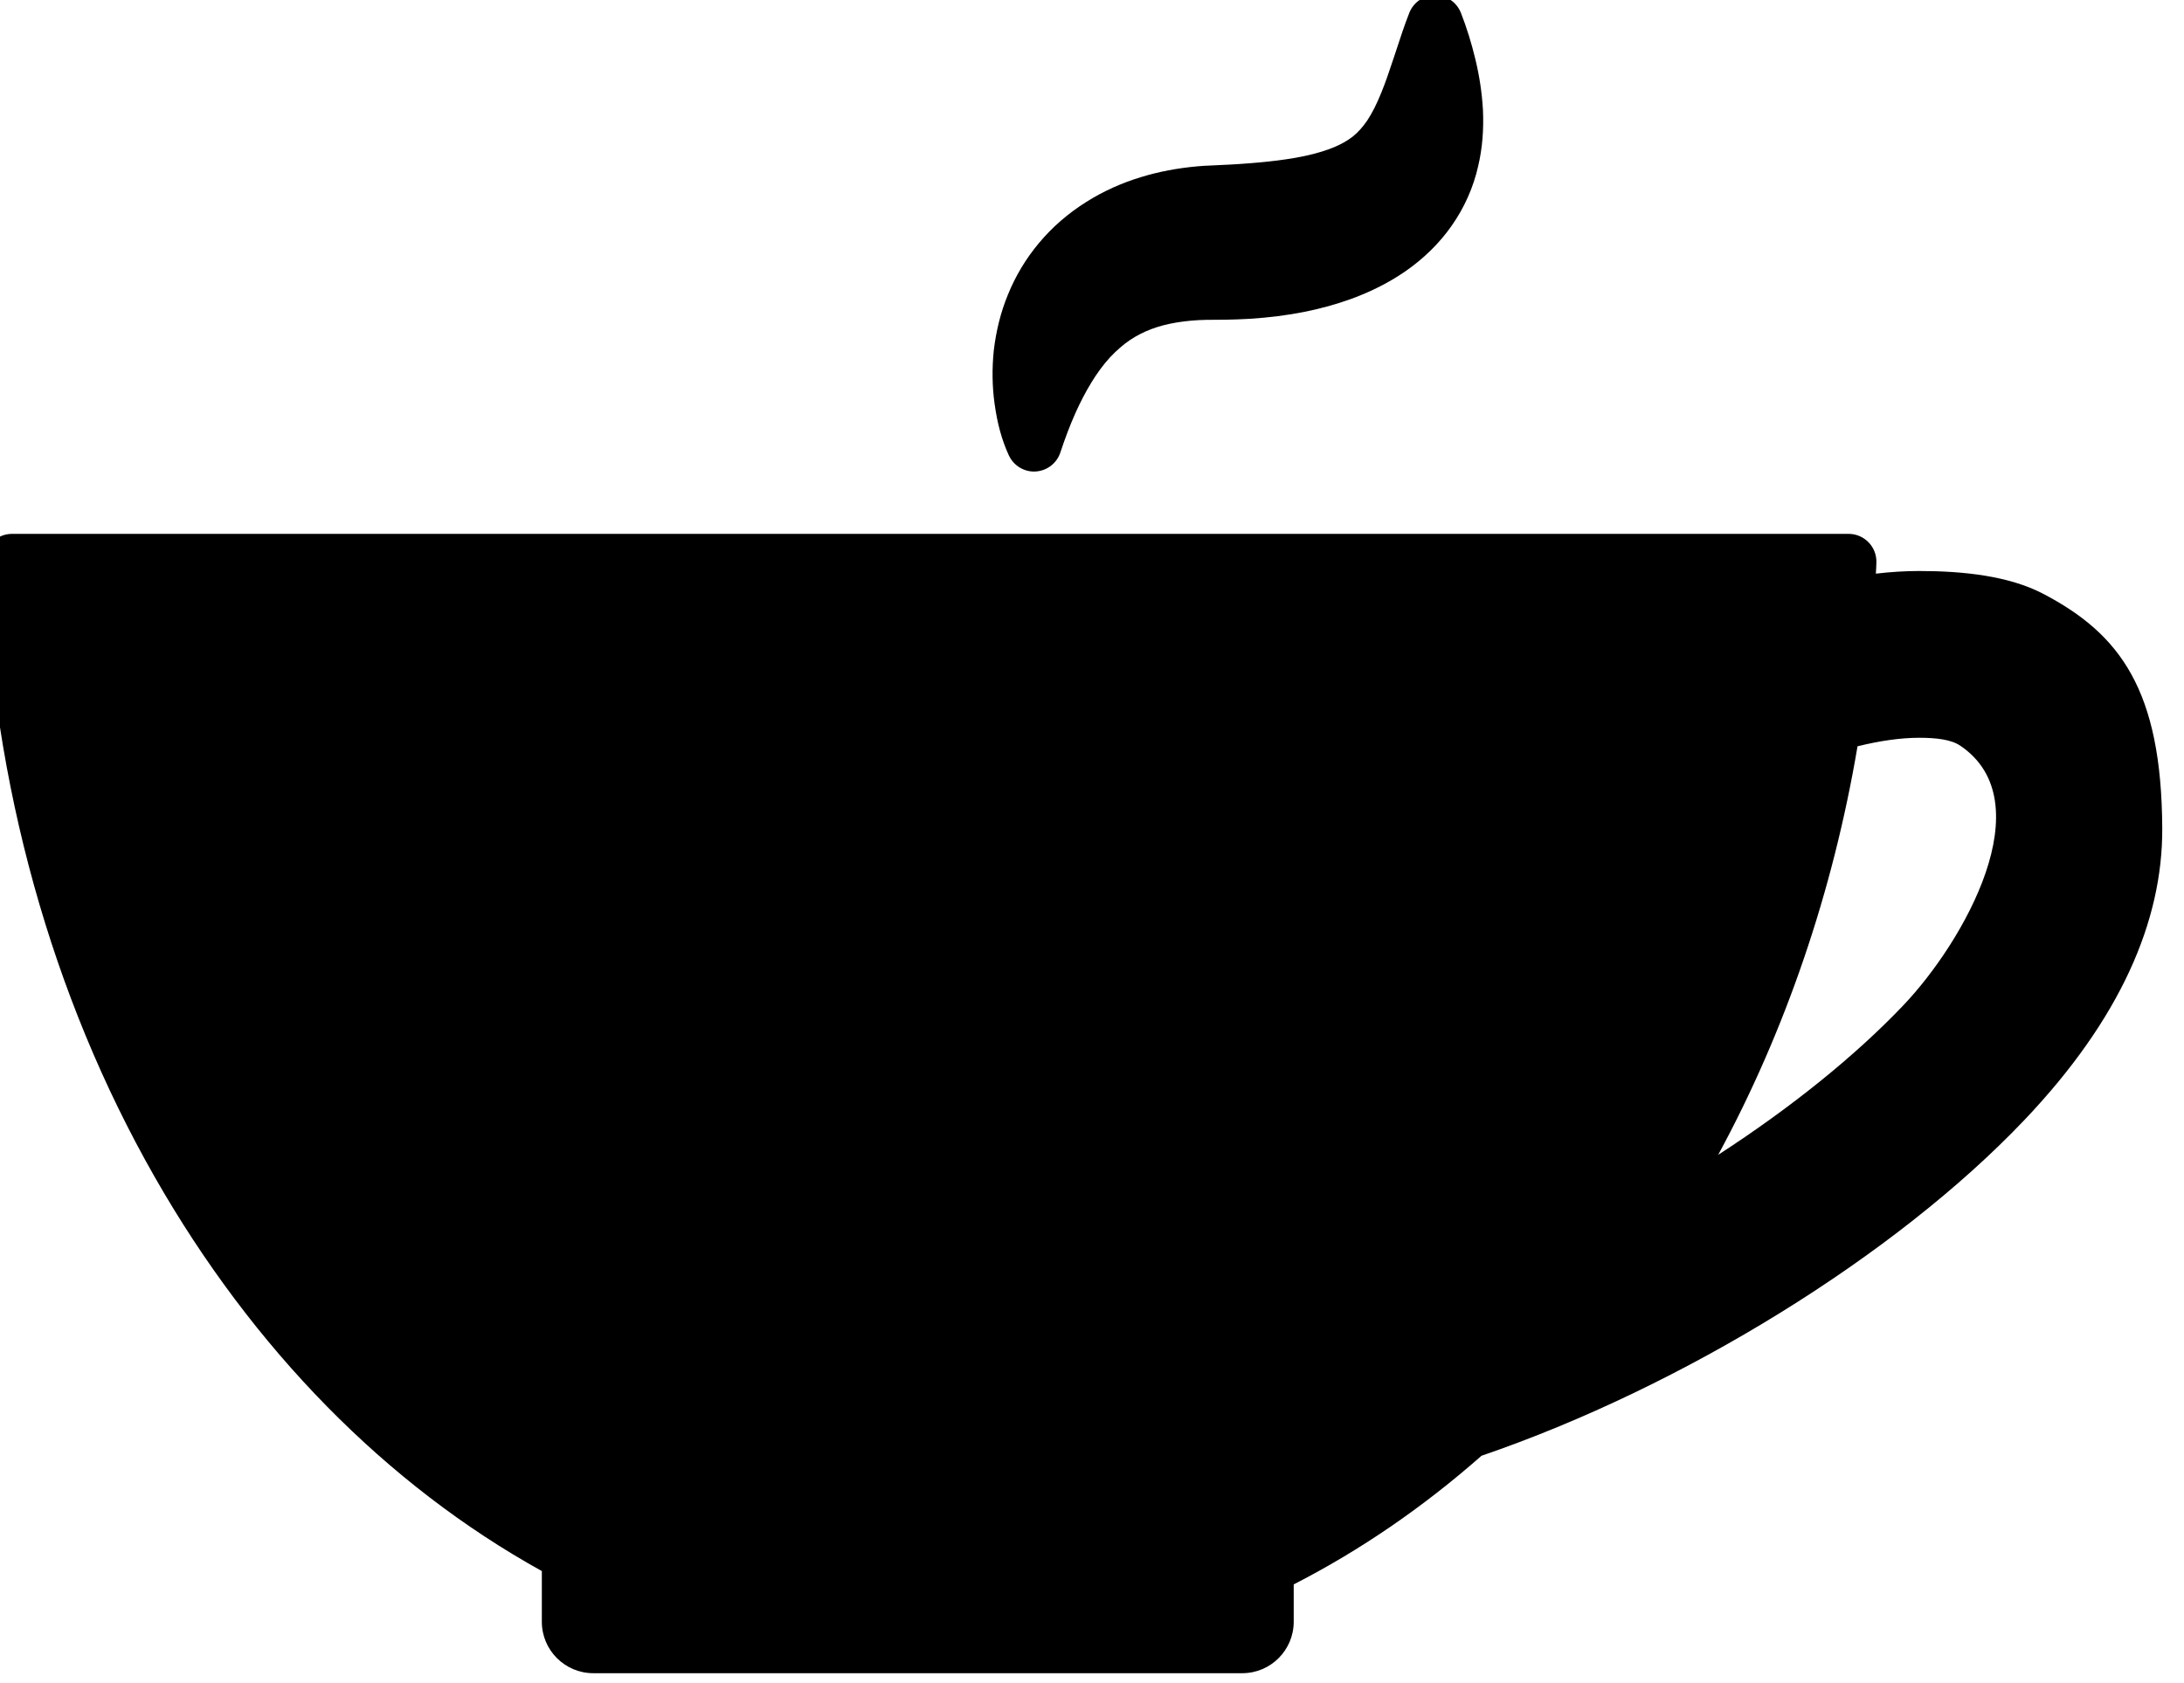 <?xml version="1.0" encoding="UTF-8" standalone="no"?>
<!-- Created with Inkscape (http://www.inkscape.org/) -->

<svg
   xmlns:dc="http://purl.org/dc/elements/1.1/"
   xmlns:cc="http://creativecommons.org/ns#"
   xmlns:rdf="http://www.w3.org/1999/02/22-rdf-syntax-ns#"
   xmlns:svg="http://www.w3.org/2000/svg"
   xmlns="http://www.w3.org/2000/svg"
   xmlns:sodipodi="http://sodipodi.sourceforge.net/DTD/sodipodi-0.dtd"
   xmlns:inkscape="http://www.inkscape.org/namespaces/inkscape"
   width="6.326mm"
   height="4.875mm"
   viewBox="0 0 22.416 17.273"
   id="svg2"
   version="1.1"
   inkscape:version="0.91 r"
   sodipodi:docname="coffee_b.svg">
  <title
     id="title3892">base template</title>
  <defs
     id="defs4" />
  <sodipodi:namedview
     id="base"
     pagecolor="#3e3e3e"
     bordercolor="#2a2a2a"
     borderopacity="1"
     inkscape:pageopacity="0"
     inkscape:pageshadow="2"
     inkscape:zoom="16"
     inkscape:cx="-13.126059"
     inkscape:cy="4.1220727"
     inkscape:document-units="px"
     inkscape:current-layer="layer3"
     showgrid="false"
     inkscape:snap-global="true"
     inkscape:snap-bbox="true"
     units="mm"
     inkscape:window-width="1920"
     inkscape:window-height="1017"
     inkscape:window-x="1072"
     inkscape:window-y="426"
     inkscape:window-maximized="1"
     fit-margin-top="0"
     fit-margin-left="0"
     fit-margin-right="0"
     fit-margin-bottom="0" />
  <g
     inkscape:groupmode="layer"
     id="layer3"
     inkscape:label="base"
     transform="translate(-346.588,-287.121)">
    <g
       id="g5719"
       transform="matrix(0.107,0,0,0.107,285.98,268.587)"
       style="display:inline;fill:#000000;fill-opacity:1;enable-background:new"
       inkscape:export-xdpi="300"
       inkscape:export-ydpi="300"
       inkscape:export-filename="C:\Users\Admin\Documents\webdev\mc\design\img\coffee.png">
      <g
         transform="matrix(1.25,0,0,-1.25,744.609,244.812)"
         id="g172"
         style="display:inline;opacity:1;fill:#000000;fill-opacity:1;enable-background:new">
        <path
           inkscape:connector-curvature="0"
           id="path174"
           style="fill:#000000;fill-opacity:1;fill-rule:nonzero;stroke:none"
           d="m 0,0 c -1.888,-11.178 -5.539,-21.854 -10.693,-31.359 5.596,3.628 10.496,7.576 14.203,11.47 4.674,4.911 10.736,15.631 4.377,19.933 C 7.177,0.525 6.032,0.653 4.72,0.653 3.348,0.653 1.766,0.433 0,0 m -97.016,-71.148 c -2.174,0 -3.948,1.767 -3.948,3.948 l 0,3.892 c -11.917,6.599 -22.176,17.038 -29.716,30.264 -7.913,13.876 -12.434,30.175 -13.077,47.137 -0.017,0.577 0.195,1.142 0.599,1.557 0.399,0.419 0.951,0.655 1.534,0.655 l 140.938,0 c 0.582,0 1.139,-0.236 1.539,-0.655 0.401,-0.415 0.617,-0.98 0.594,-1.557 -0.006,-0.28 -0.021,-0.56 -0.039,-0.842 1.147,0.135 2.254,0.203 3.316,0.203 3.414,0 6.907,-0.379 9.531,-1.753 5.909,-3.094 9.082,-7.398 9.129,-18.007 0.034,-7.106 -3.21,-14.634 -10.601,-22.404 -9.873,-10.379 -26.177,-20.454 -41.638,-25.748 -4.488,-3.956 -9.328,-7.271 -14.411,-9.874 l 0,-2.868 c 0,-2.181 -1.773,-3.948 -3.944,-3.948 l -49.806,0 z" />
      </g>
      <g
         transform="matrix(1.25,0,0,-1.25,665.616,218.452)"
         id="g176"
         style="display:inline;opacity:1;fill:#000000;fill-opacity:1;enable-background:new">
        <path
           inkscape:connector-curvature="0"
           id="path178"
           style="fill:#000000;fill-opacity:1;fill-rule:nonzero;stroke:none"
           d="m 0,0 c -0.822,0 -1.578,0.484 -1.928,1.233 -0.532,1.149 -0.891,2.446 -1.098,3.97 -0.187,1.328 -0.204,2.714 -0.06,4.108 0.178,1.501 0.535,2.928 1.069,4.231 0.58,1.445 1.386,2.795 2.405,4.009 1.009,1.21 2.225,2.264 3.627,3.147 1.305,0.823 2.738,1.467 4.241,1.917 1.328,0.405 2.758,0.677 4.27,0.812 0.31,0.032 0.653,0.051 1.052,0.065 l 0.786,0.039 c 0.438,0.019 0.938,0.043 1.418,0.077 2.198,0.146 3.864,0.359 5.236,0.668 0.78,0.179 1.444,0.387 1.994,0.616 0.557,0.231 1.014,0.49 1.431,0.808 0.404,0.321 0.769,0.724 1.125,1.242 0.369,0.555 0.732,1.275 1.062,2.091 0,0.005 0.008,0.021 0.012,0.028 0.332,0.806 0.632,1.708 0.951,2.663 l 0.209,0.629 c 0.304,0.932 0.615,1.884 1.001,2.867 0.328,0.813 1.1,1.34 1.978,1.34 0.872,0 1.645,-0.527 1.975,-1.342 0.445,-1.138 0.808,-2.306 1.113,-3.569 0.311,-1.296 0.502,-2.55 0.577,-3.834 l 0.004,-0.022 c 0.07,-1.572 -0.047,-2.993 -0.365,-4.341 -0.364,-1.631 -1.069,-3.212 -2.034,-4.581 -0.924,-1.328 -2.169,-2.554 -3.609,-3.538 -1.21,-0.83 -2.588,-1.524 -4.074,-2.07 -2.358,-0.854 -4.836,-1.342 -7.801,-1.538 -0.696,-0.037 -1.291,-0.06 -1.856,-0.069 L 13.222,11.644 C 12.439,11.63 11.682,11.561 10.964,11.446 9.529,11.207 8.391,10.778 7.372,10.1 6.862,9.758 6.354,9.315 5.844,8.779 5.836,8.773 5.834,8.769 5.83,8.764 5.313,8.196 4.84,7.554 4.416,6.856 3.526,5.413 2.74,3.646 2.019,1.457 1.737,0.625 0.994,0.057 0.12,0.004 0.077,0.004 0.039,0 0,0" />
      </g>
    </g>
  </g>
</svg>
